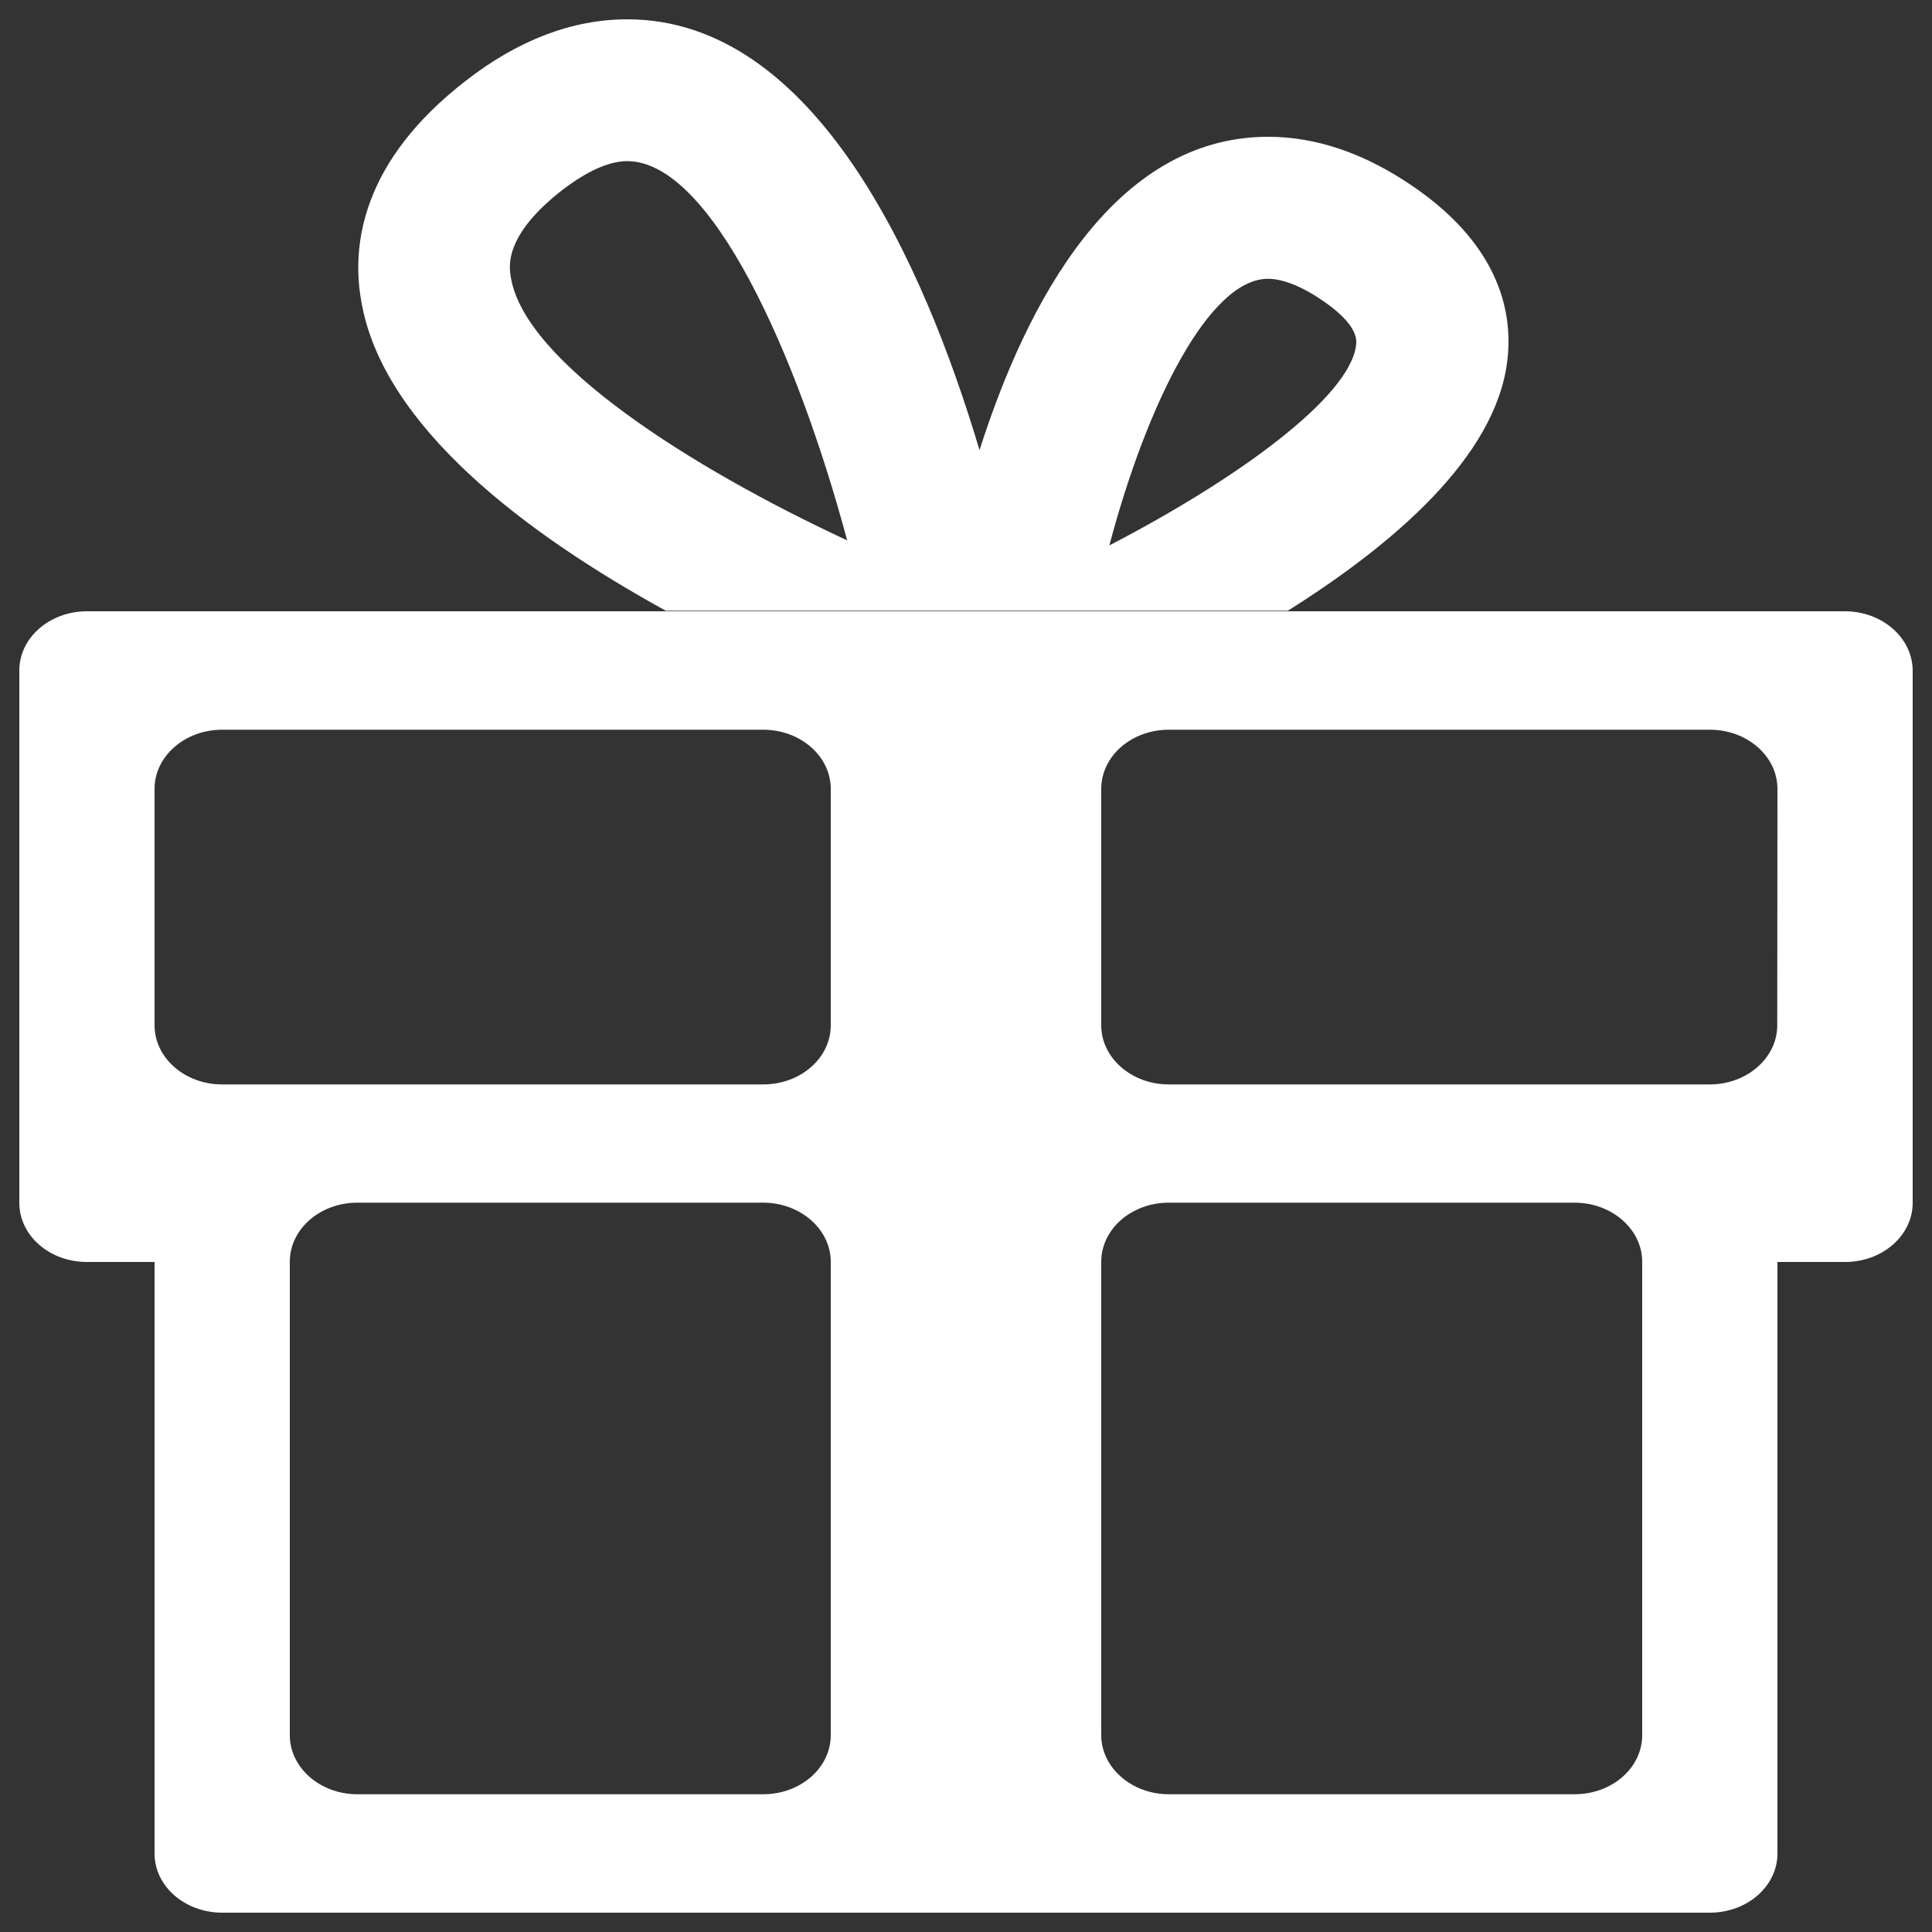 <?xml version="1.0" encoding="utf-8"?>
<!-- Svg Vector Icons : http://www.onlinewebfonts.com/icon -->
<!DOCTYPE svg PUBLIC "-//W3C//DTD SVG 1.1//EN" "http://www.w3.org/Graphics/SVG/1.1/DTD/svg11.dtd">
<svg version="1.1" xmlns="http://www.w3.org/2000/svg" xmlns:xlink="http://www.w3.org/1999/xlink" x="0px" y="0px" viewBox="0 0 1000 1000" fill="#ffffff" enable-background="new 0 0 1000 1000" xml:space="preserve">
<rect x="0" y="0" width="1000" height="1000" fill="#333333" stroke="none"/>
<g><path  d="M954.9,316.4H45c-19.3,0-35,13.7-35,30.6v275.6c0,16.9,15.6,30.6,35,30.6h35v306.2c0,16.9,15.7,30.6,35,30.6h770c19.3,0,35-13.7,35-30.6V653.2h35c19.3,0,35-13.7,35-30.6V347.1C989.9,330.1,974.2,316.4,954.9,316.4L954.9,316.4L954.9,316.4z M430,898.1c0,16.9-15.6,30.6-35,30.6H185c-19.4,0-35-13.8-35-30.6v-245c0-16.9,15.6-30.6,35-30.6h210c19.3,0,35,13.8,35,30.6L430,898.1L430,898.1L430,898.1z M430,530.7c0,16.9-15.6,30.6-35,30.6H115c-19.3,0-35-13.7-35-30.6V408.3c0-16.9,15.7-30.6,35-30.6h280c19.3,0,35,13.7,35,30.6V530.7L430,530.7L430,530.7z M850,898.1c0,16.9-15.6,30.6-35,30.6H605c-19.3,0-35-13.8-35-30.6v-245c0-16.9,15.6-30.6,35-30.6h210c19.3,0,35,13.8,35,30.6V898.1L850,898.1L850,898.1z M919.9,530.7c0,16.9-15.7,30.6-35,30.6H605c-19.3,0-35-13.7-35-30.6V408.3c0-16.9,15.6-30.6,35-30.6h280c19.3,0,35,13.7,35,30.6L919.9,530.7L919.9,530.7L919.9,530.7z M344.6,316.1h322c55.2-34.7,107.3-79.7,113.5-128.8c3.1-24-2.8-59.1-48.1-90.4c-25.1-17.4-50.6-26.1-75.6-26.1c-79.8,0-125,85.7-149.4,162.2c-29.1-97.6-85.5-223-182.3-223c-28.2,0-56.4,10.6-83.6,31.8c-53.9,41.7-59.3,85.1-54.1,114.1C198,220.7,272.6,276.5,344.6,316.1L344.6,316.1L344.6,316.1z M656.3,144.3c7.7,0,17.8,4,28.9,11.7c18,12.5,17,20.2,16.7,22.7c-3.3,26.8-60.8,68.9-127.7,103.6C593.8,208.3,626,144.3,656.3,144.3L656.3,144.3L656.3,144.3z M291.1,98.3c8.9-6.8,21.8-14.9,33.5-14.9c43.4,0,87.9,99.5,113.9,196.3C356.6,241.6,272,187.4,264.5,144C263.4,138,260.7,122,291.1,98.3L291.1,98.3L291.1,98.3z"/></g>
</svg>
